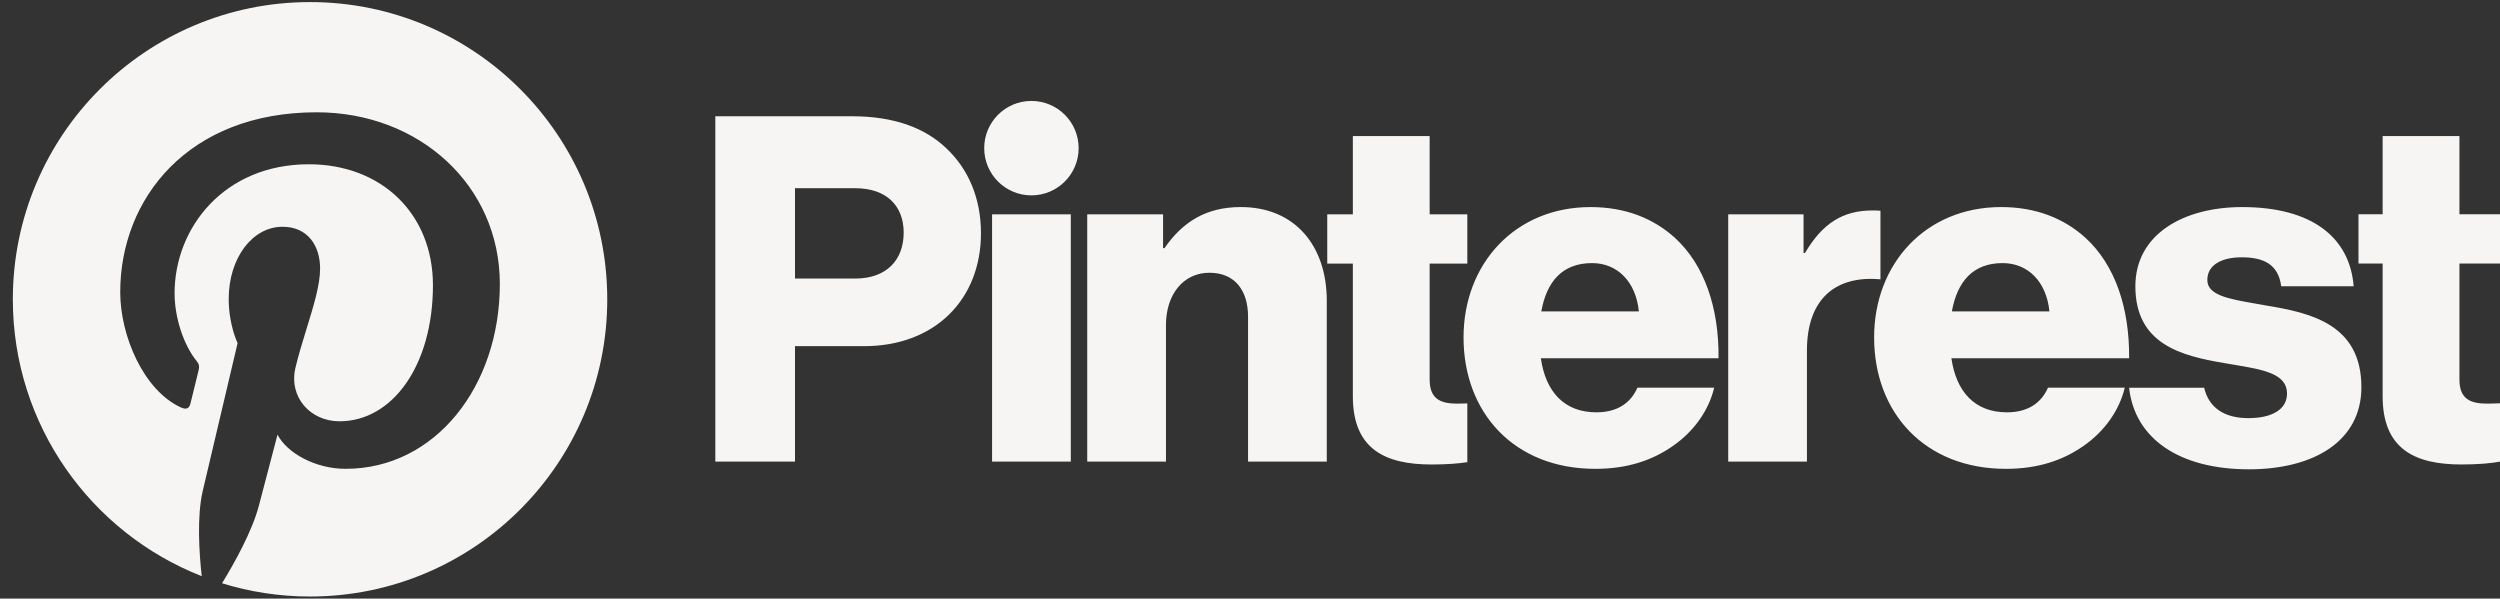 <svg width="142" height="34" viewBox="0 0 142 34" fill="none" xmlns="http://www.w3.org/2000/svg">
<rect x="0" y="0" width="142" height="34" fill="#333333" stroke="none"/>
<path fill-rule="evenodd" clip-rule="evenodd" d="M17.61 0.118C8.287 0.118 0.729 7.676 0.729 17C0.729 24.152 5.178 30.266 11.458 32.726C11.311 31.39 11.177 29.336 11.517 27.878C11.823 26.56 13.496 19.486 13.496 19.486C13.496 19.486 12.991 18.475 12.991 16.98C12.991 14.633 14.352 12.88 16.046 12.88C17.486 12.88 18.182 13.961 18.182 15.258C18.182 16.182 17.806 17.399 17.411 18.68C17.187 19.406 16.956 20.153 16.784 20.879C16.386 22.559 17.627 23.929 19.284 23.929C22.284 23.929 24.591 20.766 24.591 16.199C24.591 12.157 21.686 9.331 17.539 9.331C12.736 9.331 9.916 12.934 9.916 16.657C9.916 18.108 10.475 19.664 11.172 20.509C11.31 20.677 11.331 20.823 11.29 20.994C11.217 21.294 11.095 21.79 10.993 22.207C10.913 22.53 10.845 22.806 10.821 22.908C10.747 23.217 10.576 23.283 10.256 23.134C8.148 22.153 6.829 19.07 6.829 16.594C6.829 11.269 10.699 6.378 17.984 6.378C23.84 6.378 28.391 10.551 28.391 16.128C28.391 21.946 24.723 26.629 19.631 26.629C17.92 26.629 16.312 25.74 15.762 24.69C15.762 24.69 14.915 27.913 14.71 28.703C14.329 30.17 13.3 32.008 12.612 33.129C14.191 33.618 15.87 33.882 17.61 33.882C26.934 33.882 34.492 26.323 34.492 17C34.492 7.676 26.934 0.118 17.61 0.118ZM56.35 12.173H60.821V26.218H56.35V12.173ZM66.062 12.173H61.755V26.218H66.227V18.455C66.227 16.726 67.214 15.492 68.695 15.492C70.149 15.492 70.89 16.507 70.89 17.988V26.218H75.361V17.083C75.361 13.956 73.551 11.761 70.478 11.761C68.531 11.761 67.187 12.584 66.144 14.093H66.062V12.173ZM61.267 8.415C61.267 6.934 60.066 5.733 58.585 5.733C57.104 5.733 55.903 6.934 55.903 8.415C55.903 9.897 57.104 11.097 58.585 11.097C60.066 11.097 61.267 9.897 61.267 8.415ZM106.365 11.953C106.536 11.953 106.682 11.959 106.81 11.97V15.867C104.253 15.631 102.634 16.985 102.634 19.909V26.218H98.163V12.173H102.442V14.367H102.525C103.512 12.694 104.664 11.953 106.365 11.953ZM128.75 17.358C128.53 17.317 128.313 17.28 128.102 17.243C126.599 16.982 125.376 16.77 125.376 15.904C125.376 15.026 126.227 14.615 127.324 14.615C128.558 14.615 129.409 14.999 129.573 16.261H133.688C133.469 13.49 131.329 11.762 127.352 11.762C124.032 11.762 121.289 13.298 121.289 16.261C121.289 19.553 123.895 20.211 126.337 20.622C126.532 20.657 126.725 20.689 126.915 20.721C128.539 20.993 129.903 21.221 129.903 22.351C129.903 23.256 129.052 23.75 127.708 23.75C126.36 23.75 125.468 23.179 125.194 22.022H120.933C121.247 24.909 123.781 26.657 127.735 26.657C131.411 26.657 134.127 25.067 134.127 21.994C134.127 18.401 131.219 17.77 128.75 17.358ZM116.407 17.687C116.243 16.013 115.2 14.944 113.747 14.944C112.046 14.944 111.168 16.013 110.866 17.687H116.407ZM110.839 20.348C111.113 22.24 112.155 23.42 113.993 23.42C115.173 23.42 115.941 22.899 116.325 22.021H120.687C120.385 23.283 119.562 24.49 118.328 25.34C117.148 26.163 115.722 26.63 113.939 26.63C109.303 26.63 106.45 23.42 106.45 19.168C106.45 14.971 109.385 11.761 113.664 11.761C115.667 11.761 117.258 12.42 118.465 13.517C120.138 15.053 120.961 17.495 120.934 20.348H110.839ZM142 22.905L141.945 22.908C141.745 22.916 141.493 22.926 141.259 22.926C140.299 22.926 139.696 22.651 139.696 21.554V14.97H142V12.172H139.696V7.728H135.334V12.172H133.962V14.97H135.334V22.514C135.334 25.532 137.199 26.382 139.805 26.382C140.8 26.382 141.551 26.308 142 26.22V22.905ZM82.767 22.927C82.96 22.927 83.166 22.92 83.344 22.913V26.25C82.886 26.325 82.195 26.383 81.314 26.383C78.707 26.383 76.842 25.533 76.842 22.515V14.972H75.388V12.174H76.842V7.73H81.204V12.174H83.344V14.972H81.204V21.555C81.204 22.652 81.808 22.927 82.767 22.927ZM93.087 17.687C92.922 16.014 91.88 14.944 90.426 14.944C88.725 14.944 87.847 16.014 87.546 17.687H93.087ZM83.129 19.168C83.129 14.971 86.064 11.762 90.344 11.762C92.346 11.762 93.937 12.42 95.144 13.517C96.818 15.053 97.641 17.495 97.613 20.348H87.519C87.793 22.24 88.835 23.42 90.673 23.42C91.853 23.42 92.621 22.899 93.005 22.021H97.366C97.064 23.283 96.242 24.49 95.007 25.34C93.828 26.163 92.401 26.63 90.618 26.63C85.982 26.63 83.129 23.42 83.129 19.168ZM51.329 13.215C51.329 14.779 50.341 15.821 48.586 15.821H45.156V10.691H48.586C50.314 10.691 51.329 11.652 51.329 13.215ZM48.394 6.604H40.63V26.218H45.156V19.662H49.08C53.112 19.662 55.719 17.001 55.719 13.243C55.719 11.268 55.005 9.594 53.743 8.415C52.536 7.262 50.781 6.604 48.394 6.604Z" fill="#F6F5F4"/>
</svg>
